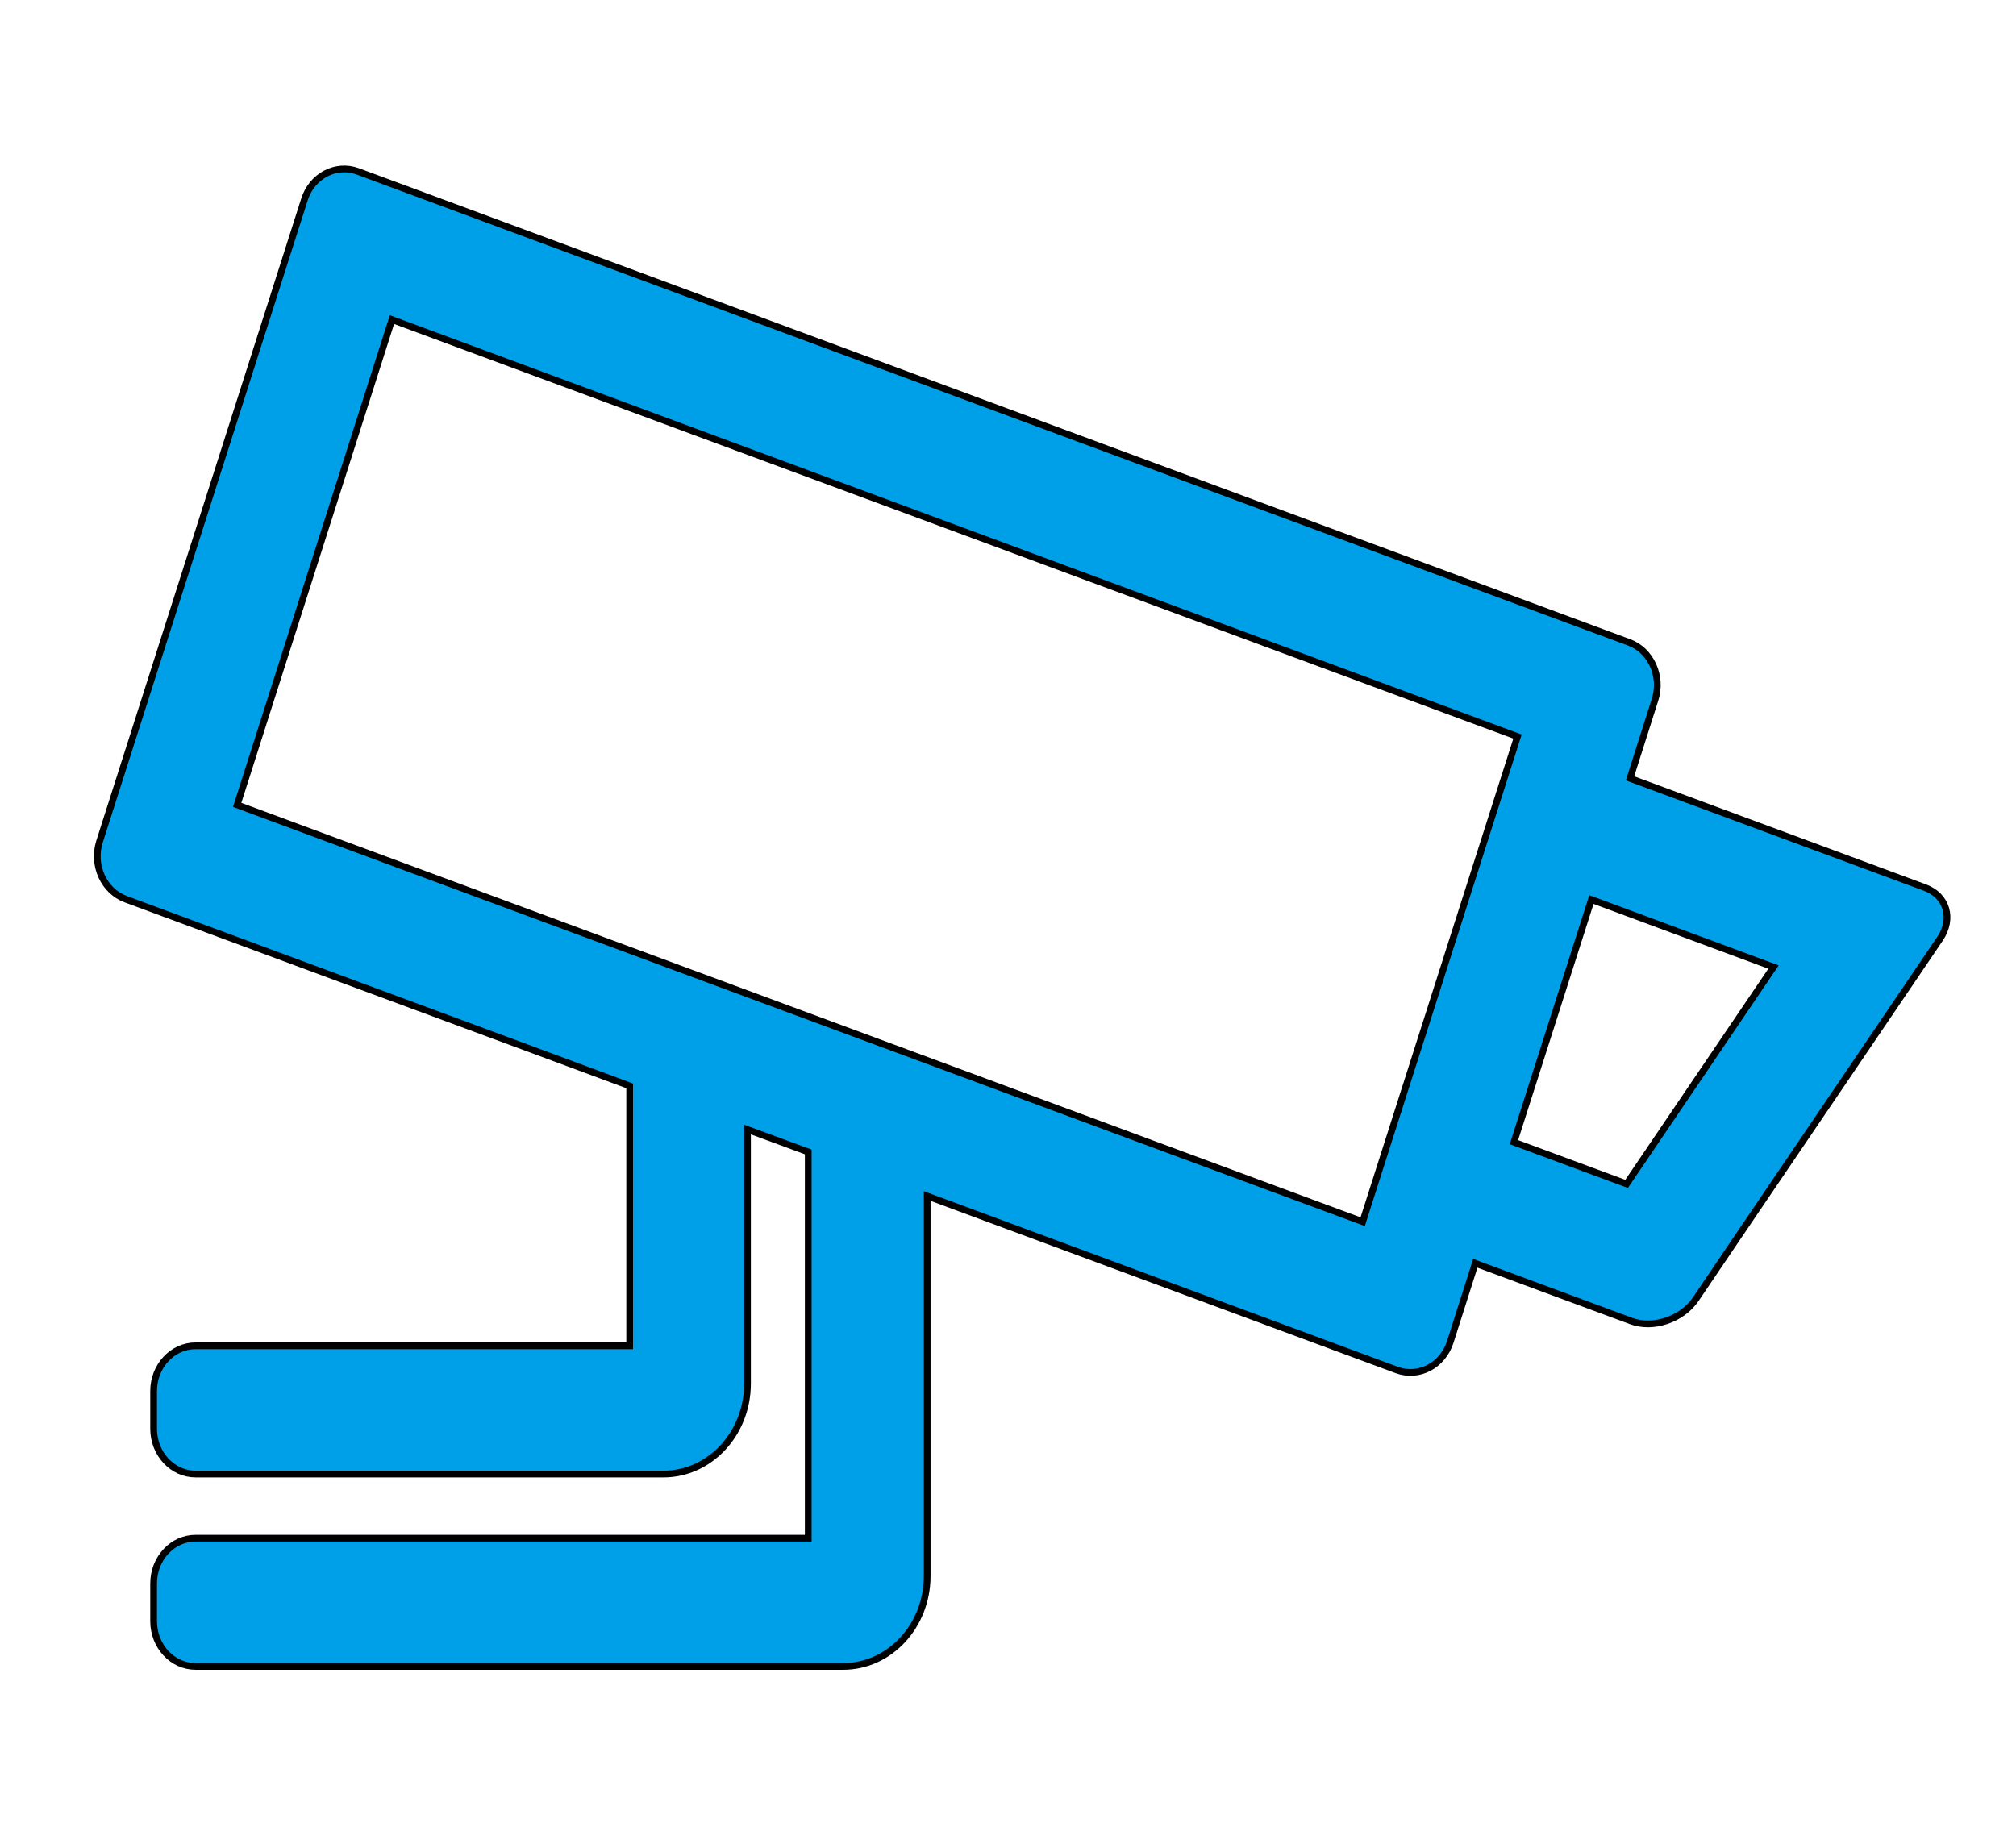 <svg width="300" height="275" xmlns="http://www.w3.org/2000/svg"><path stroke="null" id="svg_1" d="m286.46,132.103l-43.898,-16.261l3.719,-11.693c1.126,-3.514 -0.612,-7.351 -3.875,-8.551l-189.17,-70.092c-3.26,-1.2 -6.823,0.672 -7.934,4.19l-30.493,95.564c-1.11,3.514 0.627,7.348 3.887,8.561l57.297,21.219l17.534,6.507l0.174,0.069l0,38.681l-64.594,0c-3.45,0 -6.248,3.023 -6.248,6.728l0,5.627c0,3.715 2.798,6.735 6.248,6.735l69.631,0c6.897,0 12.497,-6.039 12.497,-13.469l0,-37.81l9.038,3.336l0,57.487l-91.166,0c-3.45,0 -6.248,3.02 -6.248,6.738l0,5.614c0,3.722 2.798,6.735 6.248,6.735l96.374,0c6.894,0 12.494,-6.033 12.494,-13.466l0,-56.547l69.891,25.897c3.26,1.197 6.823,-0.669 7.952,-4.19l3.722,-11.693l23.201,8.594c3.257,1.21 7.551,-0.237 9.594,-3.244l7.227,-10.684l21.88,-32.269l7.236,-10.677c2.043,-3.006 1.04,-6.425 -2.22,-7.635zm-83.679,49.724l-167.489,-62.036l23.033,-72.225l167.492,62.056l-23.036,72.205zm39.27,-5.627l-16.763,-6.211l11.53,-36.109l27.098,10.048l-21.865,32.272z" fill="#00a0e9"/></svg>